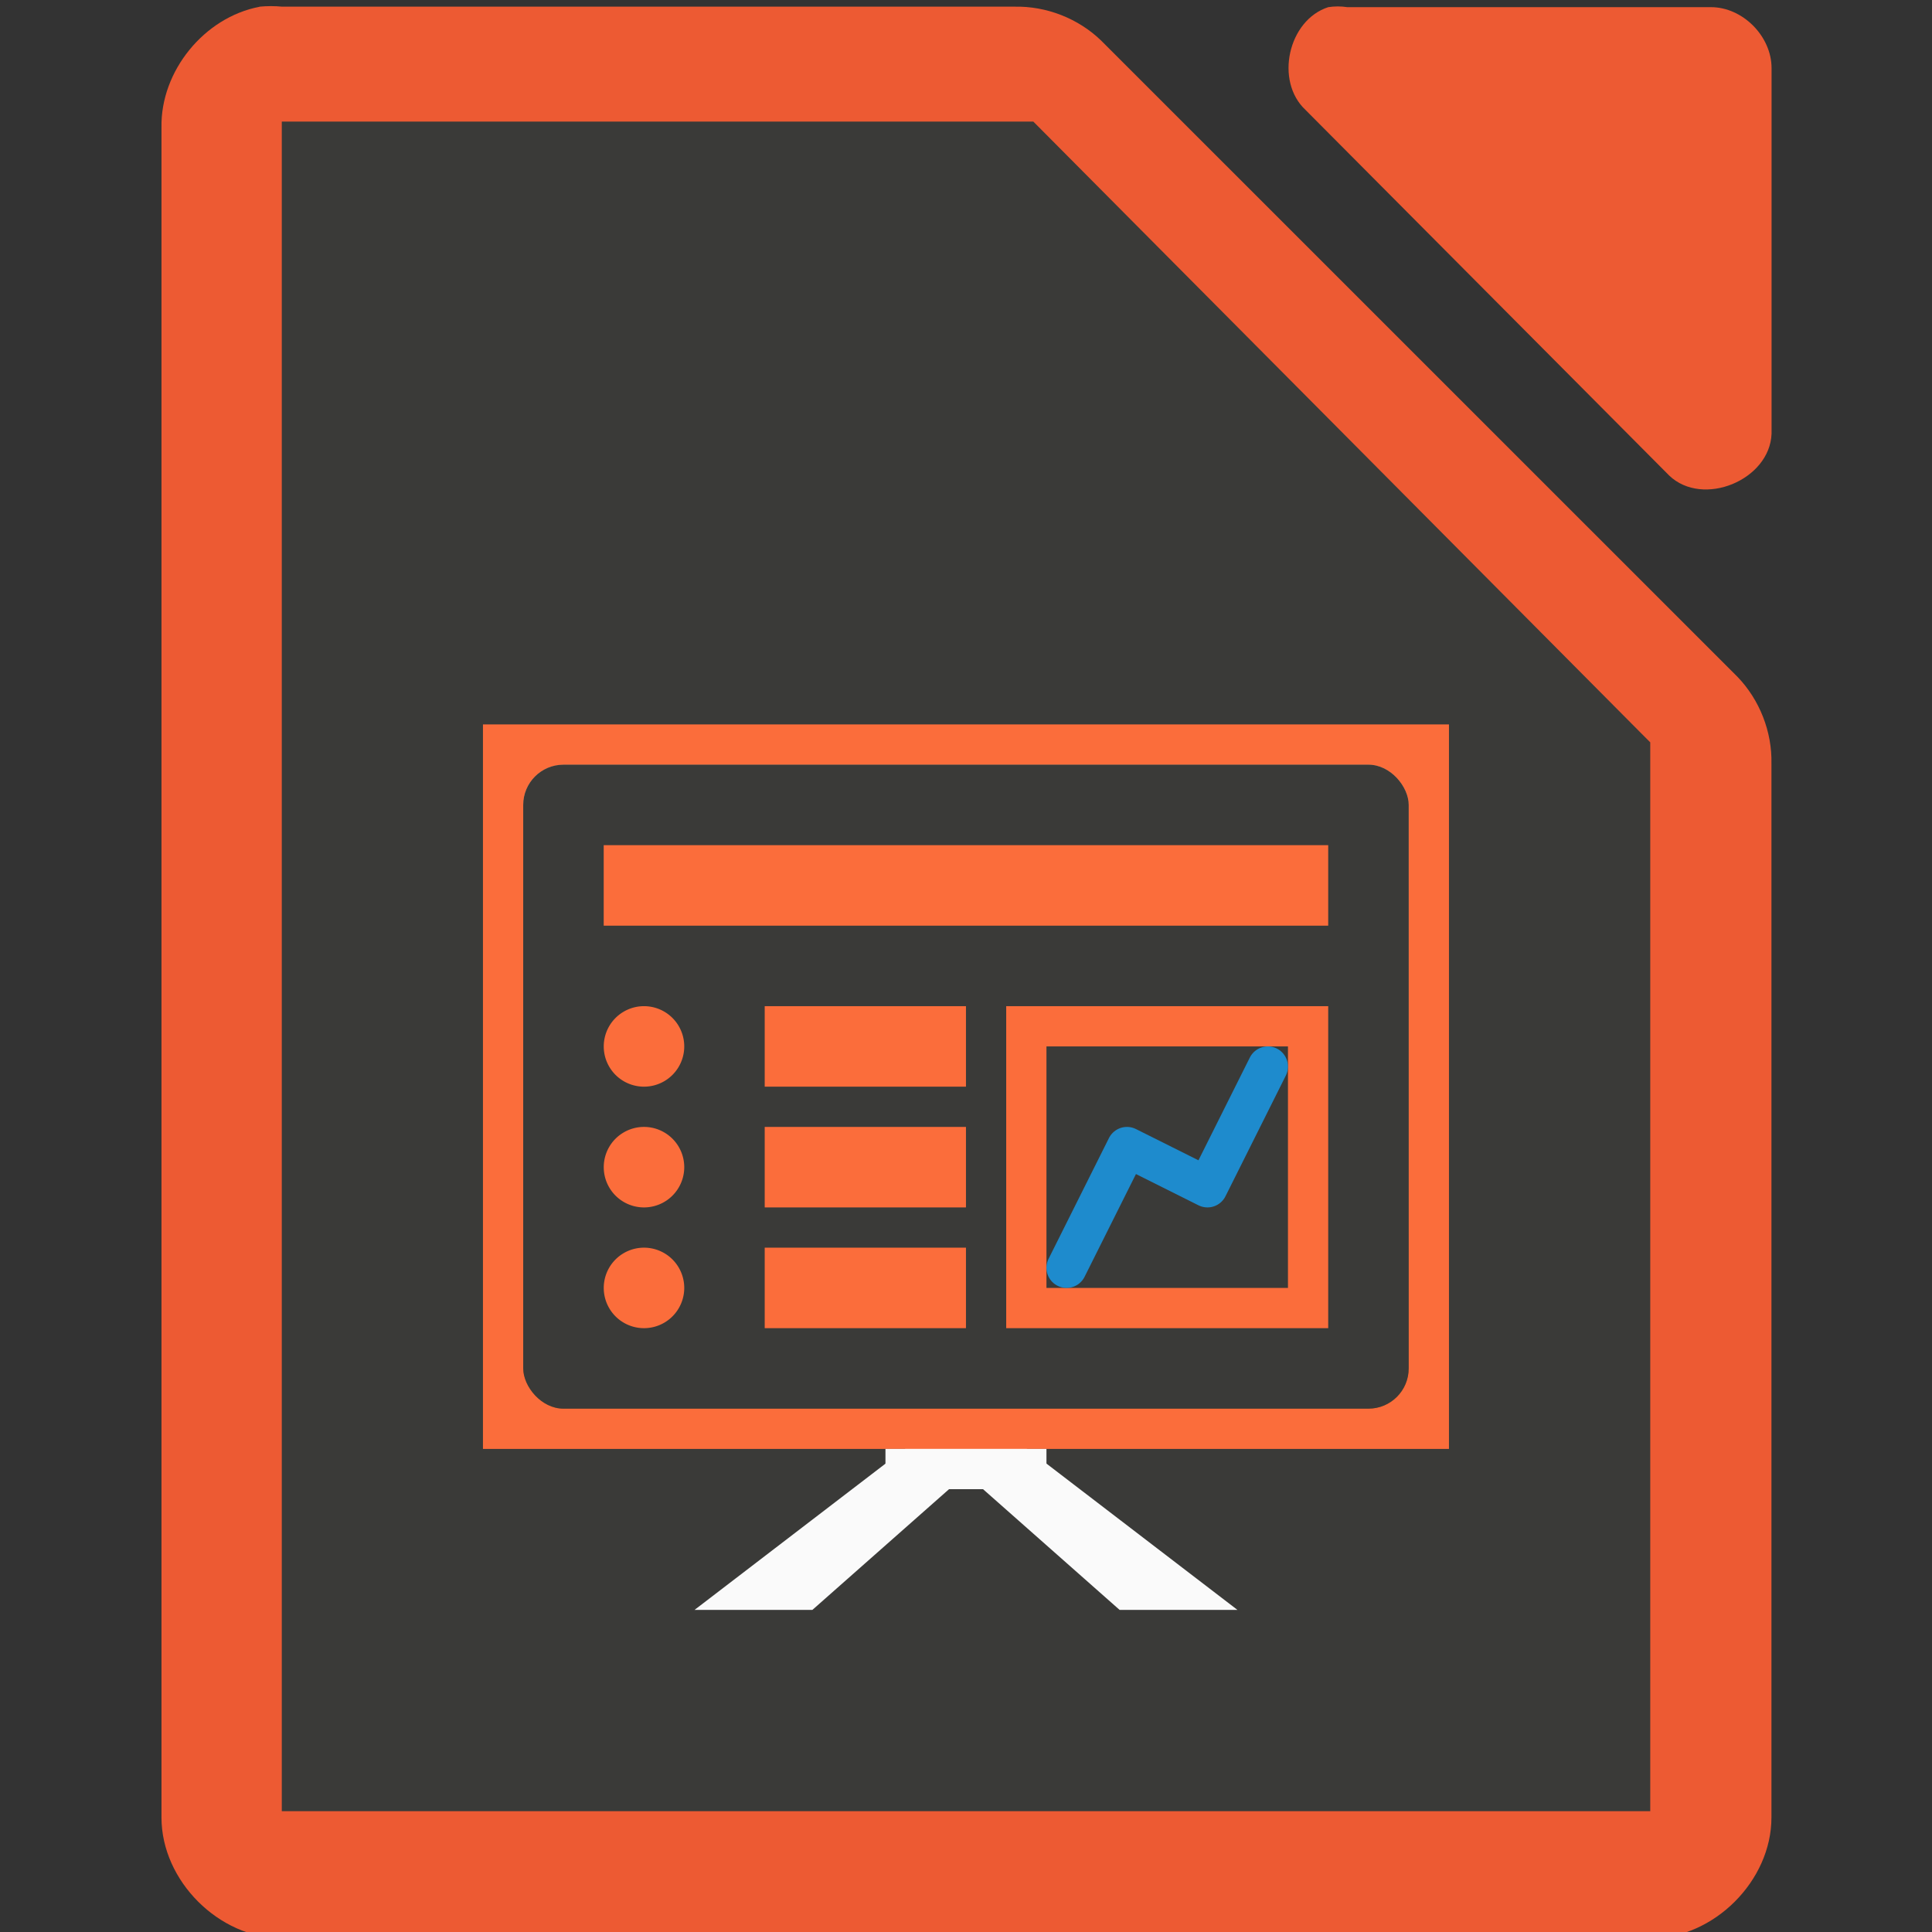 <svg height="48" width="48" xmlns="http://www.w3.org/2000/svg" xmlns:xlink="http://www.w3.org/1999/xlink"><rect width="100%" height="100%" fill="#333333" stroke="none"/><linearGradient id="a" gradientUnits="userSpaceOnUse" x1="30.999" x2="30.999" y1="34.998" y2="18.998"><stop offset="0" stop-color="#d36118"/><stop offset="1" stop-color="#f09e6f"/></linearGradient><g fill="#ed5a33" transform="matrix(3 0 0 2.999 -328.988 -2927.974)"><path d="m111.812 976.373c-.458.087-.821.533-.812 1v14.001c0.0.524.476 1 1 1h11.333c.524-0.0 1-.476 1-1v-8.731c.006-.264-.098-.529-.281-.719l-5.27-5.271c-.19-.184-.455-.287-.719-.281h-6.063c-.062-.006-.125-.006-.188 0z"/><path d="m120.663 976.376c-.333.107-.445.613-.188.852l3.012 3.029c.278.265.832.038.847-.347v-3.029c-0-.264-.239-.505-.502-.505h-3.012c-.052-.008-.105-.008-.157 0z"/></g><path d="m7.001 3.021v.75 40.5.727h.75 32.499.75v-.727-25.5-.328l-.234-.234-14.906-15-.187-.188h-.328-17.593z" fill="#3a3a38"/><path d="m21.313 34.25 1.6 1.414-5.658 4.334h2.928l3.818-3.373 3.816 3.373h2.928l-5.658-4.334 1.6-1.414h-1.928l-.758.582-.76-.582z" fill="#fafafa"/><path d="m11.999 17.998h24v18h-24z" fill="#fb6d3b"/><rect fill="url(#a)" height="16" rx="1" width="22" x="12.999" y="18.998"/><rect fill="#3a3a38" height="16" rx="1" width="22" x="12.999" y="18.998"/><g fill="#fb6d3b" transform="translate(4)"><path d="m10.999 20.998h18v2h-18z"/><path d="m14.999 24.998h5v2h-5z"/><path d="m13 25.998a1.0 1 0 0 1 -2 0 1.0 1 0 1 1 2 0z"/><path d="m14.999 27.998h5v2h-5z"/><path d="m13 28.998a1.0 1 0 0 1 -2 0 1.0 1 0 1 1 2 0z"/><path d="m14.999 30.998h5v2h-5z"/><path d="m13 31.998a1.0 1 0 0 1 -2 0 1.0 1 0 1 1 2 0z"/><path d="m20.999 24.998h8v8h-8z"/></g><path d="m25.999 25.998h6v6h-6z" fill="#3a3a38"/><path d="m26.499 31.498 1.5-3 2 1 1.5-3" fill="none" stroke="#1e8bcd" stroke-linecap="round" stroke-linejoin="round"/><path d="m21.999 35.998h4v1h-4z" fill="#fafafa"/></svg>